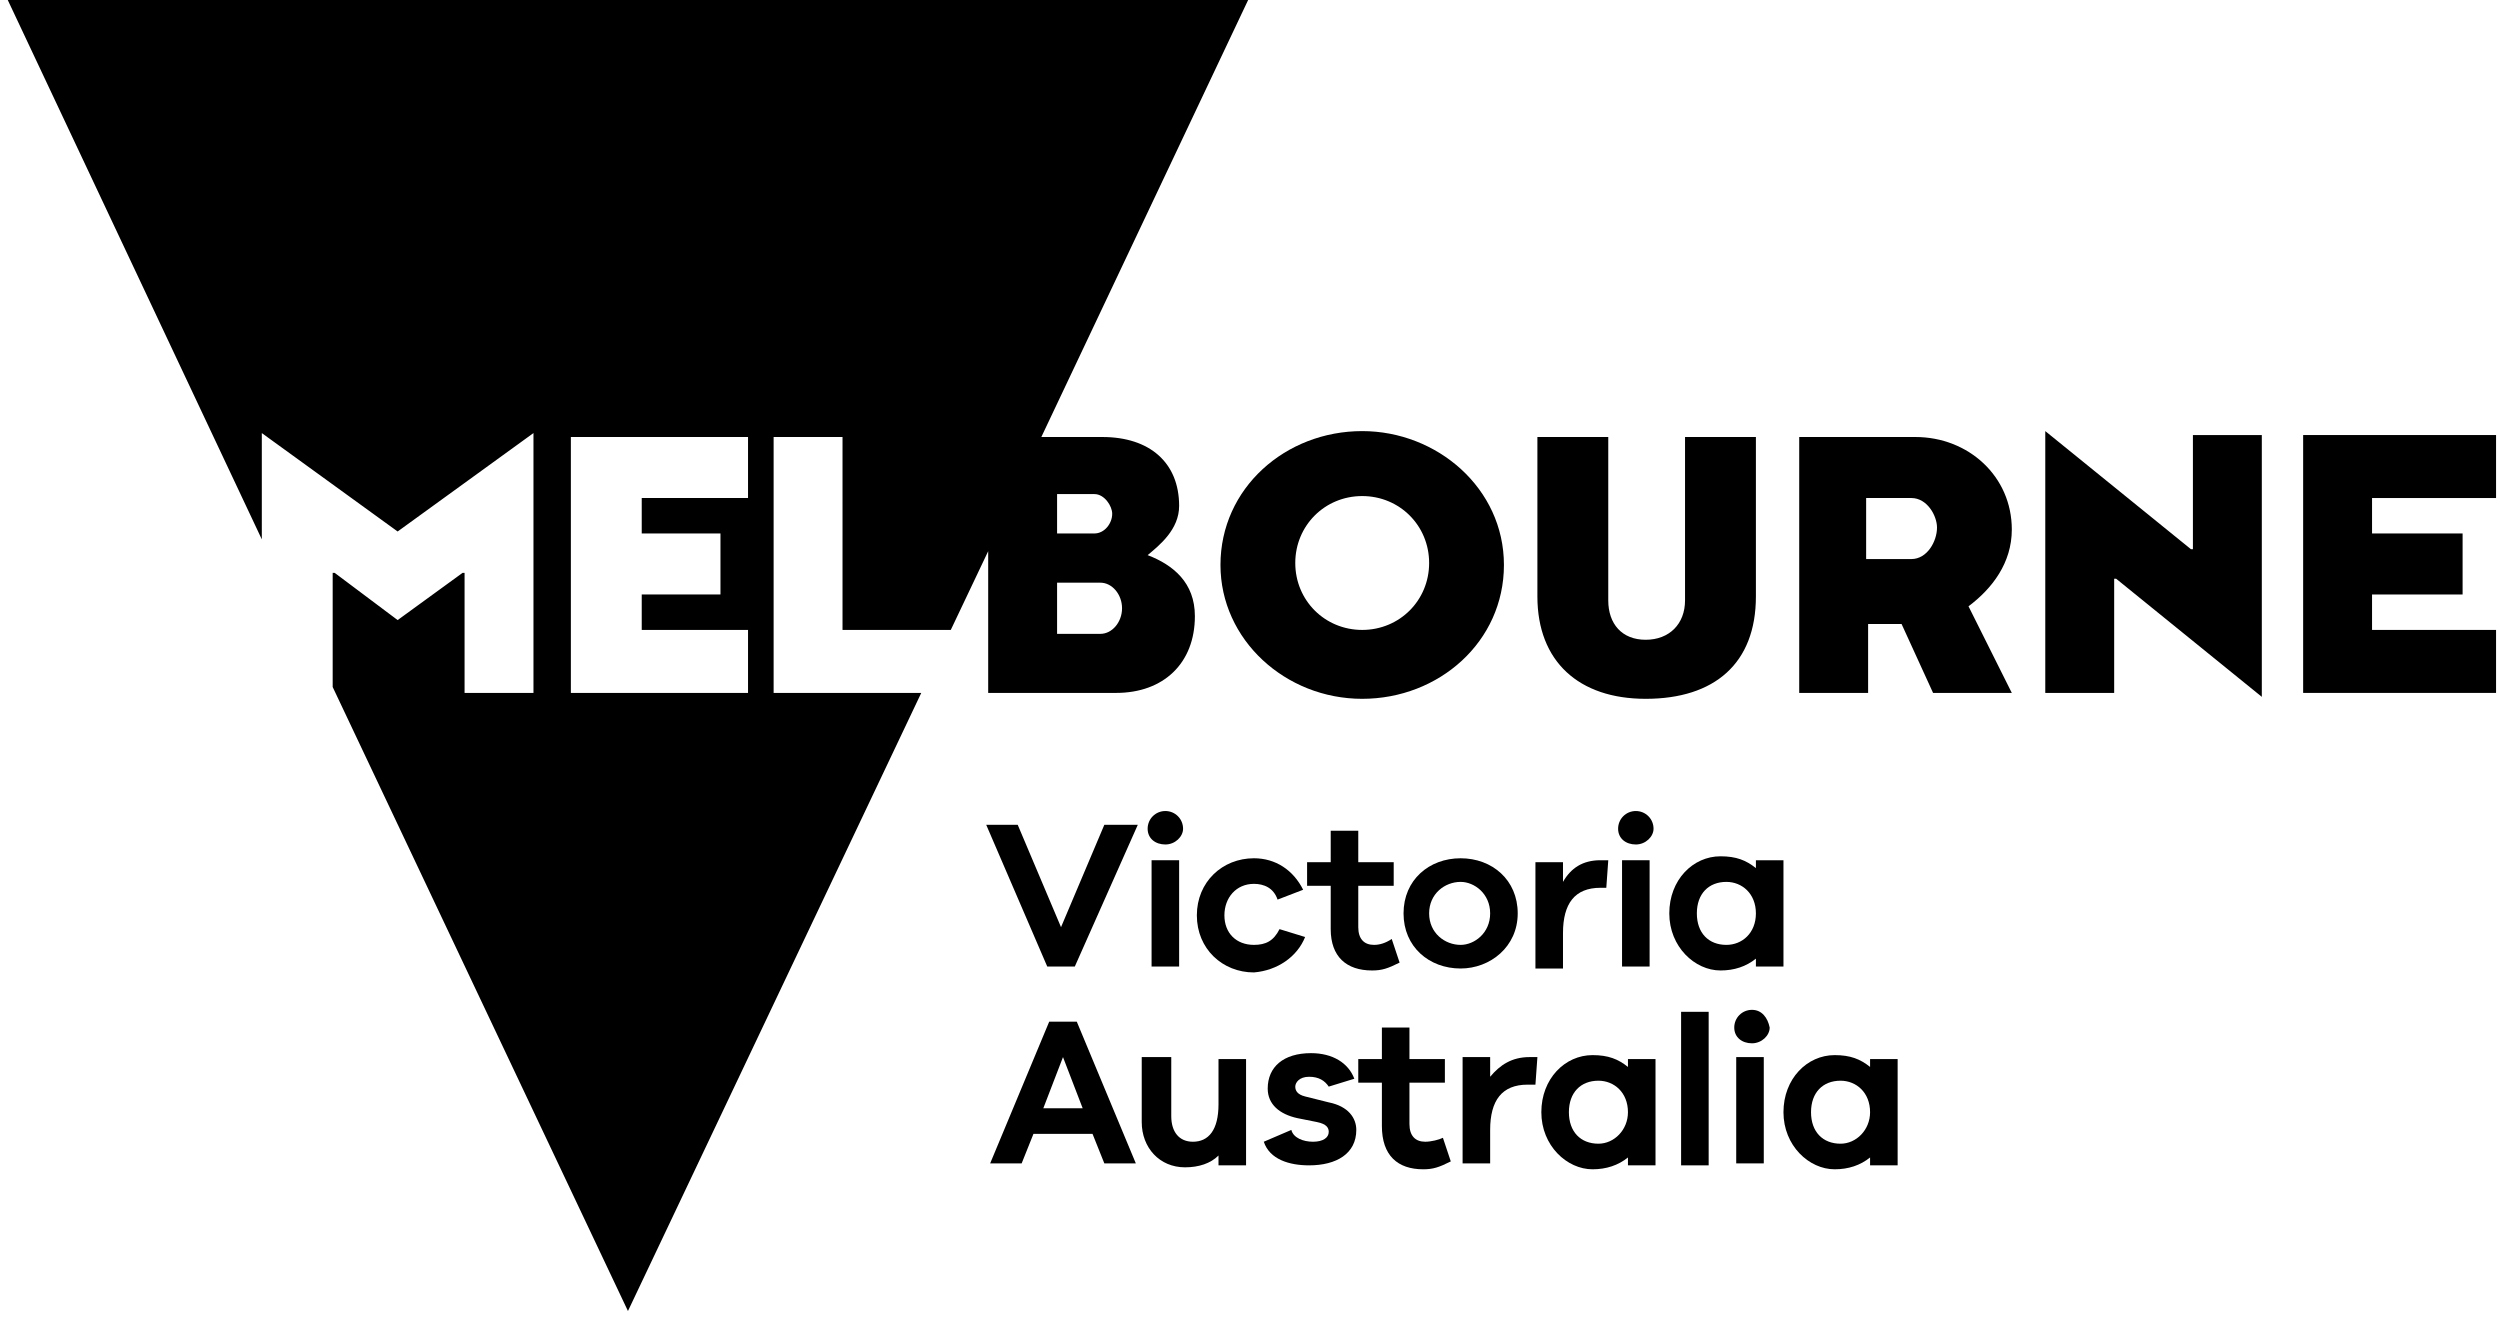 <?xml version="1.0" encoding="utf-8"?>
<!-- Generator: Adobe Illustrator 23.0.3, SVG Export Plug-In . SVG Version: 6.00 Build 0)  -->
<svg version="1.1" id="Layer_1" xmlns="http://www.w3.org/2000/svg" xmlns:xlink="http://www.w3.org/1999/xlink" x="0px" y="0px"
	 viewBox="0 0 127 67" style="enable-background:new 0 0 127 67;" xml:space="preserve">
<path d="M58.3,28.2L58.3,28.2c0.6-0.5,1.6-1.3,1.6-2.5c0-2.2-1.5-3.5-3.9-3.5h-3.1L63.5-0.2H0.3l13,27.6v-5.4l6.9,5l6.9-5v13.2h-3.5
	v-6.1h-0.1l-3.3,2.4L17,29.1h-0.1v5.8l15,31.7l14.9-31.4h-7.5v-13h0v0h3.5V32h5.5l1.9-4v7.2h6.5c2.4,0,4-1.5,4-3.9
	C60.7,29.6,59.6,28.7,58.3,28.2z M38,25.3h-5.4v1.8h4v3.1h-4V32H38v3.2h-9v-13h9V25.3z M53.7,25.1h1.9c0.5,0,0.9,0.6,0.9,1
	c0,0.5-0.4,1-0.9,1h-1.9V25.1z M55.9,32.2h-2.2v-2.6h2.2c0.6,0,1.1,0.6,1.1,1.3C57,31.6,56.5,32.2,55.9,32.2z"/>
<path d="M69.2,35.5c3.9,0,7.2-2.9,7.2-6.8c0-3.9-3.4-6.8-7.2-6.8c-3.9,0-7.2,2.9-7.2,6.8C62,32.5,65.3,35.5,69.2,35.5z M69.2,25.2
	c1.9,0,3.4,1.5,3.4,3.4s-1.5,3.4-3.4,3.4c-1.9,0-3.4-1.5-3.4-3.4S67.3,25.2,69.2,25.2z"/>
<path d="M83.6,35.5c3.5,0,5.6-1.8,5.6-5.2v-8.1h-3.6v8.3c0,1.2-0.8,2-2,2s-1.9-0.8-1.9-2v-8.3h-3.6v8.1
	C78.1,33.6,80.2,35.5,83.6,35.5z"/>
<path d="M102.2,26.9c0-2.7-2.2-4.7-4.9-4.7h-5.9v13h3.5v-3.5h1.7l1.6,3.5h4l-2.2-4.4C101.2,29.9,102.2,28.6,102.2,26.9z M97.1,28.4
	h-2.3v-3.1h2.3c0.8,0,1.3,0.9,1.3,1.5C98.4,27.5,97.9,28.4,97.1,28.4z"/>
<polygon points="111.4,27.9 111.3,27.9 103.9,21.9 103.9,35.2 107.4,35.2 107.4,29.4 107.5,29.4 114.9,35.4 114.9,22.1 111.4,22.1 
	"/>
<polygon points="117,35.2 126.8,35.2 126.8,32 120.5,32 120.5,30.2 125.1,30.2 125.1,27.1 120.5,27.1 120.5,25.3 126.8,25.3 
	126.8,22.1 117,22.1 "/>
<polygon points="53.9,47.1 51.7,41.9 50.1,41.9 53.2,49.1 54.6,49.1 57.8,41.9 56.1,41.9 "/>
<path d="M59.2,41.2c-0.5,0-0.9,0.4-0.9,0.9c0,0.5,0.4,0.8,0.9,0.8c0.5,0,0.9-0.4,0.9-0.8C60.1,41.6,59.7,41.2,59.2,41.2z"/>
<rect x="58.5" y="43.7" width="1.4" height="5.4"/>
<path d="M66.3,47.6L65,47.2c-0.3,0.6-0.7,0.8-1.3,0.8c-0.9,0-1.5-0.6-1.5-1.5c0-0.9,0.6-1.6,1.5-1.6c0.5,0,1,0.2,1.2,0.8l1.3-0.5
	c-0.5-1-1.4-1.6-2.5-1.6c-1.6,0-2.9,1.2-2.9,2.9c0,1.7,1.3,2.9,2.9,2.9C64.9,49.3,65.9,48.6,66.3,47.6z"/>
<path d="M69.7,49.3c0.5,0,0.8-0.1,1.4-0.4l-0.4-1.2c-0.3,0.2-0.6,0.3-0.9,0.3c-0.5,0-0.8-0.3-0.8-0.9v-2.1h1.8v-1.2H69v-1.6h-1.4
	v1.6h-1.2v1.2h1.2v2.2C67.6,48.6,68.4,49.3,69.7,49.3z"/>
<path d="M77.1,46.4c0-1.7-1.3-2.8-2.9-2.8c-1.6,0-2.9,1.1-2.9,2.8c0,1.7,1.3,2.8,2.9,2.8C75.7,49.2,77.1,48.1,77.1,46.4z M74.2,48
	c-0.8,0-1.6-0.6-1.6-1.6c0-1,0.8-1.6,1.6-1.6c0.7,0,1.5,0.6,1.5,1.6C75.7,47.4,74.9,48,74.2,48z"/>
<path d="M79.4,47.4c0-1.5,0.6-2.3,1.9-2.3h0.3l0.1-1.4c-0.1,0-0.2,0-0.4,0c-0.9,0-1.5,0.4-1.9,1.1v-1h-1.4v5.4h1.4V47.4z"/>
<path d="M83.1,41.2c-0.5,0-0.9,0.4-0.9,0.9c0,0.5,0.4,0.8,0.9,0.8c0.5,0,0.9-0.4,0.9-0.8C84,41.6,83.6,41.2,83.1,41.2z"/>
<rect x="82.4" y="43.7" width="1.4" height="5.4"/>
<path d="M89.2,49.1h1.4v-5.4h-1.4v0.4c-0.5-0.4-1-0.6-1.8-0.6c-1.4,0-2.6,1.2-2.6,2.9c0,1.7,1.3,2.9,2.6,2.9c0.7,0,1.3-0.2,1.8-0.6
	V49.1z M87.7,48c-0.9,0-1.5-0.6-1.5-1.6c0-1,0.6-1.6,1.5-1.6c0.8,0,1.5,0.6,1.5,1.6C89.2,47.4,88.5,48,87.7,48z"/>
<path d="M53.3,51.9l-3,7.2h1.6l0.6-1.5h3l0.6,1.5h1.6l-3-7.2H53.3z M53,56.3l1-2.6l1,2.6H53z"/>
<path d="M61.9,56.1c0,1.3-0.5,1.9-1.3,1.9c-0.7,0-1.1-0.5-1.1-1.3v-3H58V57c0,1.3,0.9,2.3,2.2,2.3c0.7,0,1.3-0.2,1.7-0.6v0.5h1.4
	v-5.4h-1.4V56.1z"/>
<path d="M67.5,56l-1.2-0.3c-0.4-0.1-0.5-0.3-0.5-0.5c0-0.2,0.2-0.5,0.7-0.5c0.5,0,0.8,0.2,1,0.5l1.3-0.4c-0.3-0.8-1.1-1.3-2.2-1.3
	c-1.4,0-2.2,0.7-2.2,1.8c0,0.8,0.6,1.3,1.5,1.5l1,0.2c0.5,0.1,0.6,0.3,0.6,0.5c0,0.3-0.3,0.5-0.8,0.5c-0.5,0-1-0.2-1.1-0.6l-1.4,0.6
	c0.3,0.9,1.3,1.2,2.3,1.2c1.4,0,2.4-0.6,2.4-1.8C68.9,56.8,68.5,56.2,67.5,56z"/>
<path d="M72.4,58c-0.5,0-0.8-0.3-0.8-0.9v-2.1h1.8v-1.2h-1.8v-1.6h-1.4v1.6h-1.2v1.2h1.2v2.2c0,1.5,0.8,2.2,2.1,2.2
	c0.5,0,0.8-0.1,1.4-0.4l-0.4-1.2C73.1,57.9,72.7,58,72.4,58z"/>
<path d="M75.7,54.7v-1h-1.4v5.4h1.4v-1.7c0-1.5,0.6-2.3,1.9-2.3H78l0.1-1.4c-0.1,0-0.2,0-0.4,0C76.8,53.7,76.2,54.1,75.7,54.7z"/>
<path d="M82.7,54.2c-0.5-0.4-1-0.6-1.8-0.6c-1.4,0-2.6,1.2-2.6,2.9c0,1.7,1.3,2.9,2.6,2.9c0.7,0,1.3-0.2,1.8-0.6v0.4h1.4v-5.4h-1.4
	V54.2z M81.2,58.1c-0.9,0-1.5-0.6-1.5-1.6c0-1,0.6-1.6,1.5-1.6c0.8,0,1.5,0.6,1.5,1.6C82.7,57.4,82,58.1,81.2,58.1z"/>
<rect x="85.4" y="51.4" width="1.4" height="7.8"/>
<rect x="88.2" y="53.7" width="1.4" height="5.4"/>
<path d="M89,51.3c-0.5,0-0.9,0.4-0.9,0.9c0,0.5,0.4,0.8,0.9,0.8c0.5,0,0.9-0.4,0.9-0.8C89.8,51.7,89.5,51.3,89,51.3z"/>
<path d="M95,54.2c-0.5-0.4-1-0.6-1.8-0.6c-1.4,0-2.6,1.2-2.6,2.9c0,1.7,1.3,2.9,2.6,2.9c0.7,0,1.3-0.2,1.8-0.6v0.4h1.4v-5.4H95V54.2
	z M93.5,58.1c-0.9,0-1.5-0.6-1.5-1.6c0-1,0.6-1.6,1.5-1.6c0.8,0,1.5,0.6,1.5,1.6C95,57.4,94.3,58.1,93.5,58.1z"/>
</svg>
